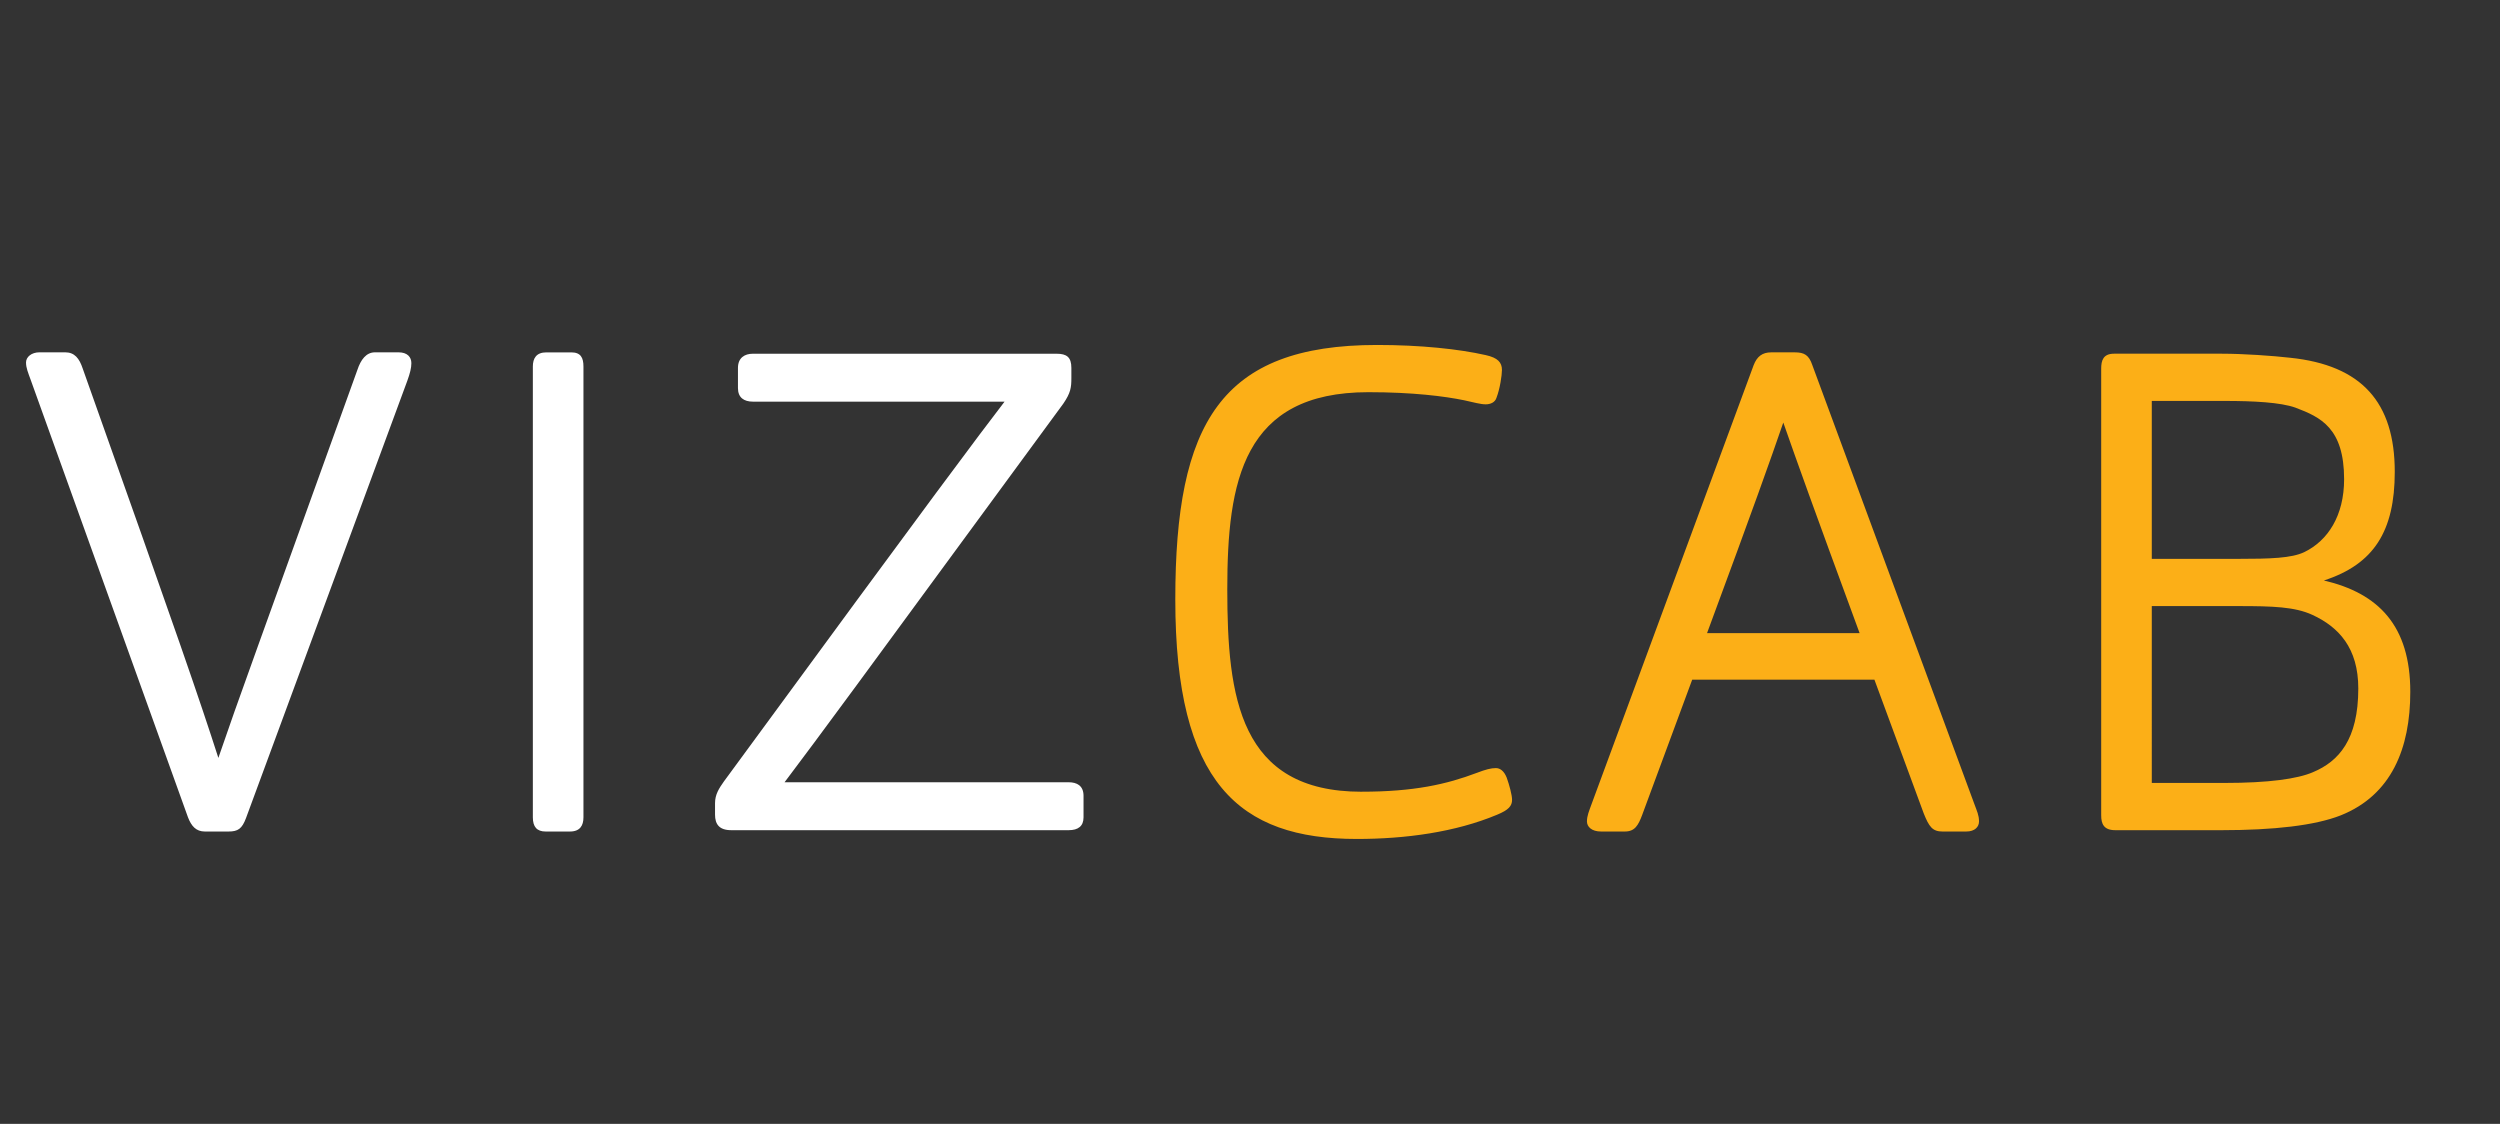 <svg xmlns="http://www.w3.org/2000/svg" width="167.764" height="75.419" viewBox="0 0 167.764 75.419"><rect x="0" y="0" width="167.764" height="75.419" fill="#333333" stroke="none"/><path fill="#FFF" d="M13.748 55.8c-.59 0-.906-.362-1.132-.95L2.063 25.5c-.18-.498-.317-.815-.317-1.178s.362-.68.906-.68h1.72c.635 0 .952.41 1.178 1.088 6.52 18.342 7.88 22.327 9.103 26.13 1.313-3.85 2.717-7.653 9.33-26.04.226-.68.588-1.177 1.177-1.177h1.585c.59 0 .86.317.86.725 0 .317-.09.68-.27 1.177L16.51 54.894c-.27.725-.543.906-1.177.906h-1.585zM38.247 55.8h-1.63c-.59 0-.86-.317-.86-.95V24.596c0-.543.226-.95.905-.95h1.676c.634 0 .815.36.815.95V54.85c0 .543-.227.95-.906.95zM49.07 55.71c-.815 0-1.087-.41-1.087-1.043v-.77c0-.59.272-.996.59-1.45C63.244 32.43 65.51 29.443 67.412 26.952H50.518c-.59 0-.997-.27-.997-.905v-1.36c0-.678.453-.95.996-.95H70.9c.678 0 .995.227.995.95v.68c0 .635-.045.997-.543 1.722C56.77 46.97 55.274 49.007 52.648 52.494h19.066c.543 0 .997.226.997.906v1.45c0 .588-.36.86-.996.86H49.07z"/><path fill="#FCAF17" d="M91.368 53.128c3.533 0 5.707-.498 7.744-1.268.59-.227.95-.317 1.27-.317.27 0 .542.18.724.634.18.498.362 1.177.362 1.494 0 .41-.227.68-.997.998-2.807 1.177-6.158 1.63-9.42 1.63-7.924 0-12.182-3.76-12.182-16.077 0-11.82 3.035-17.073 13.542-17.073 2.898 0 5.48.27 7.29.68.816.18 1.088.497 1.088.995 0 .362-.136 1.27-.362 1.857-.09.316-.407.452-.725.452-.36 0-.814-.136-1.448-.272-1.313-.27-3.442-.543-6.43-.543-8.425 0-9.466 5.978-9.466 13.224s.814 13.588 9.012 13.588zM110.207 54.668c-.272.725-.5 1.132-1.178 1.132h-1.586c-.634 0-.95-.317-.95-.68s.135-.68.316-1.177l10.87-29.438c.226-.588.588-.86 1.177-.86h1.585c.634 0 .95.18 1.177.86l10.868 29.438c.182.498.317.77.317 1.177 0 .362-.272.68-.86.68h-1.585c-.68 0-.906-.317-1.268-1.223l-3.306-8.967h-12.228l-3.35 9.058zm14.582-12.183c-3.216-8.74-4.168-11.413-5.12-14.13-.905 2.626-1.9 5.435-5.116 14.13h10.235zM141.952 55.71c-.77 0-.95-.41-.95-.997v-29.98c0-.544.135-.998.86-.998h7.246c1.404 0 3.396.136 4.574.272 4.8.498 7.02 2.99 7.02 7.654 0 3.986-1.404 6.205-4.755 7.292 3.668.86 5.797 3.035 5.797 7.473 0 3.804-1.268 6.93-4.665 8.288-1.722.68-4.485.996-8.017.996h-7.11zm8.197-18.207c2.218 0 3.622-.045 4.482-.453 1.585-.77 2.672-2.446 2.672-4.89 0-3.443-1.585-4.168-3.26-4.802-.997-.362-2.854-.453-4.756-.453h-4.89v10.597h5.75zm-.86 15.037c2.942 0 4.89-.272 5.932-.725 1.72-.725 3.034-2.174 3.034-5.616 0-2.718-1.313-4.122-3.08-4.937-1.177-.543-2.672-.59-4.936-.59h-5.842V52.54h4.89z"/><g><path fill="none" d="M0 0h165v75.42H0z"/></g></svg>
